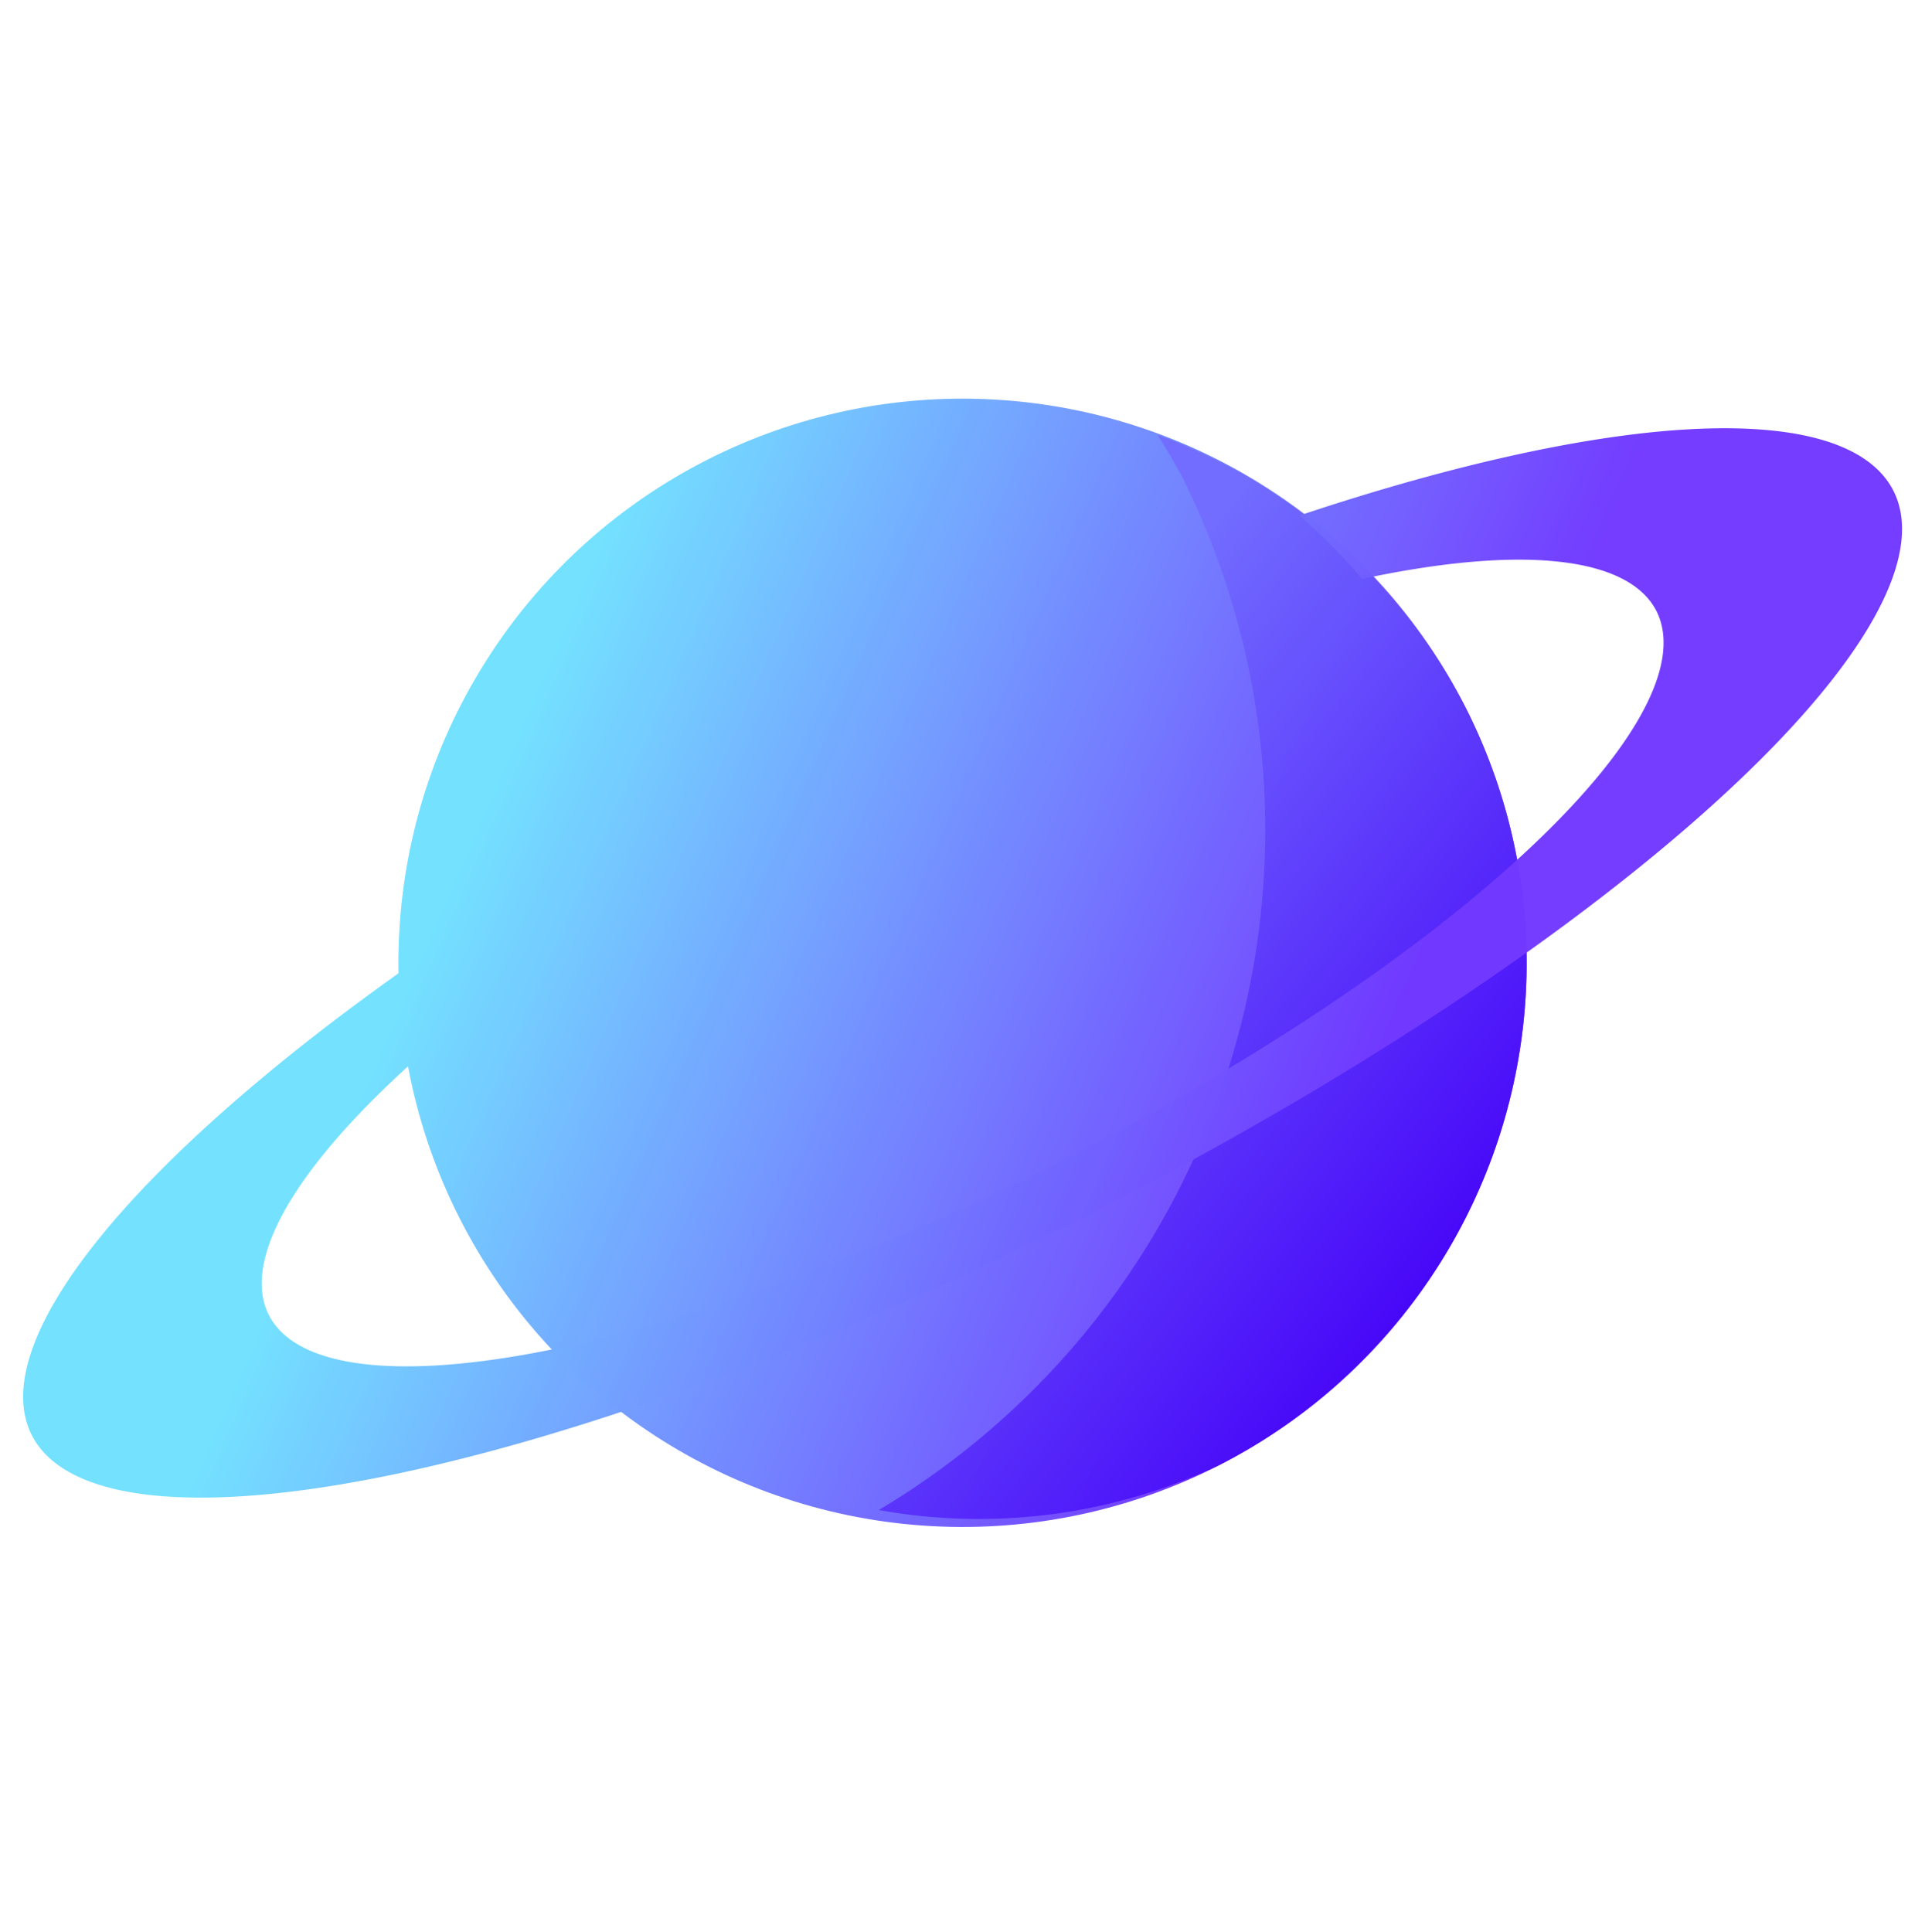 <?xml version="1.0" encoding="UTF-8" standalone="no"?>
<svg
   aria-hidden="true"
   role="img"
   class="iconify iconify--logos"
   width="31.88"
   height="32"
   preserveAspectRatio="xMidYMid meet"
   viewBox="0 0 256 257"
   version="1.1"
   id="svg20"
   sodipodi:docname="vite.svg"
   inkscape:version="1.1.2 (0a00cf5339, 2022-02-04)"
   xmlns:inkscape="http://www.inkscape.org/namespaces/inkscape"
   xmlns:sodipodi="http://sodipodi.sourceforge.net/DTD/sodipodi-0.dtd"
   xmlns:xlink="http://www.w3.org/1999/xlink"
   xmlns="http://www.w3.org/2000/svg"
   xmlns:svg="http://www.w3.org/2000/svg">
  <sodipodi:namedview
     id="namedview22"
     pagecolor="#505050"
     bordercolor="#eeeeee"
     borderopacity="1"
     inkscape:pageshadow="0"
     inkscape:pageopacity="0"
     inkscape:pagecheckerboard="0"
     showgrid="false"
     inkscape:zoom="10.616781"
     inkscape:cx="13.657624"
     inkscape:cy="18.084578"
     inkscape:current-layer="svg20" />
  <defs
     id="defs14">
    <linearGradient
       inkscape:collect="always"
       id="linearGradient8725">
      <stop
         style="stop-color:#726cff;stop-opacity:0.988"
         offset="0"
         id="stop8721" />
      <stop
         style="stop-color:#4400f7;stop-opacity:0.98"
         offset="1"
         id="stop8723" />
    </linearGradient>
    <linearGradient
       inkscape:collect="always"
       id="linearGradient1251">
      <stop
         style="stop-color:#74e1ff;stop-opacity:1"
         offset="0"
         id="stop1247" />
      <stop
         style="stop-color:#7139ff;stop-opacity:0.982"
         offset="1"
         id="stop1249" />
    </linearGradient>
    <linearGradient
       id="IconifyId1813088fe1fbc01fb466"
       x1="-.828%"
       x2="57.636%"
       y1="7.652%"
       y2="78.411%">
      <stop
         offset="0%"
         stop-color="#41D1FF"
         id="stop2" />
      <stop
         offset="100%"
         stop-color="#BD34FE"
         id="stop4" />
    </linearGradient>
    <linearGradient
       id="IconifyId1813088fe1fbc01fb467"
       x1="43.376%"
       x2="50.316%"
       y1="2.242%"
       y2="89.03%">
      <stop
         offset="0%"
         stop-color="#FFEA83"
         id="stop7" />
      <stop
         offset="8.333%"
         stop-color="#FFDD35"
         id="stop9" />
      <stop
         offset="100%"
         stop-color="#FFA800"
         id="stop11" />
    </linearGradient>
    <linearGradient
       inkscape:collect="always"
       xlink:href="#linearGradient1251"
       id="linearGradient1253"
       x1="74.659"
       y1="56.265"
       x2="178.249"
       y2="181.953"
       gradientUnits="userSpaceOnUse"
       gradientTransform="matrix(0.64,0,0,0.64,46.098,46.154)" />
    <linearGradient
       inkscape:collect="always"
       xlink:href="#linearGradient8725"
       id="linearGradient8432"
       gradientUnits="userSpaceOnUse"
       gradientTransform="matrix(0.08,0,0,0.08,5.742,5.747)"
       x1="143.702"
       y1="105.613"
       x2="194.129"
       y2="215.91" />
    <linearGradient
       inkscape:collect="always"
       xlink:href="#linearGradient1251"
       id="linearGradient10114"
       gradientUnits="userSpaceOnUse"
       gradientTransform="matrix(0.08,0,0,0.08,5.742,5.747)"
       x1="74.659"
       y1="56.265"
       x2="178.249"
       y2="181.953" />
  </defs>
  <g
     id="g12224"
     transform="matrix(1.037,-0.526,0.526,1.037,-72.139,62.481)"
     style="stroke-width:0.86">
    <circle
       style="fill:url(#linearGradient1253);fill-opacity:1;stroke:none;stroke-width:26.105;stroke-linecap:round;stroke-linejoin:round;stroke-opacity:0.238;paint-order:markers stroke fill;stop-color:#000000"
       id="path1131"
       cx="128.001"
       cy="128.161"
       r="64.529" />
    <path
       id="circle8430"
       style="fill:url(#linearGradient8432);fill-opacity:1;stroke:none;stroke-width:3.25;stroke-linecap:round;stroke-linejoin:round;stroke-opacity:0.238;paint-order:markers stroke fill;stop-color:#000000"
       d="m 21.82,10.51 a 11.275,11.275 0 0 1 0.041,0.705 11.275,11.275 0 0 1 -10.51,11.154 8.035,8.035 0 0 0 4.588,1.623 8.035,8.035 0 0 0 8.035,-8.035 8.035,8.035 0 0 0 -2.154,-5.447 z"
       transform="matrix(8.031,0,0,8.031,-0.018,0)" />
    <path
       id="circle1863"
       style="font-variation-settings:normal;opacity:1;vector-effect:none;fill:url(#linearGradient10114);fill-opacity:1;stroke:none;stroke-width:3.25;stroke-linecap:round;stroke-linejoin:round;stroke-miterlimit:4;stroke-dasharray:none;stroke-dashoffset:0;stroke-opacity:0.238;-inkscape-stroke:none;paint-order:markers stroke fill;stop-color:#000000;stop-opacity:1"
       d="m 8.83,12.439 a 14.867,4.011 0 0 0 -7.756,3.518 14.867,4.011 0 0 0 14.865,4.012 14.867,4.011 0 0 0 14.867,-4.012 14.867,4.011 0 0 0 -7.705,-3.51 8.035,8.035 0 0 1 0.387,1.209 11.081,3.153 0 0 1 3.533,2.301 11.081,3.153 0 0 1 -11.082,3.154 11.081,3.153 0 0 1 -11.08,-3.154 11.081,3.153 0 0 1 3.576,-2.312 8.035,8.035 0 0 1 0.395,-1.205 z"
       transform="matrix(8.031,0,0,8.031,-0.018,0)" />
  </g>
</svg>

